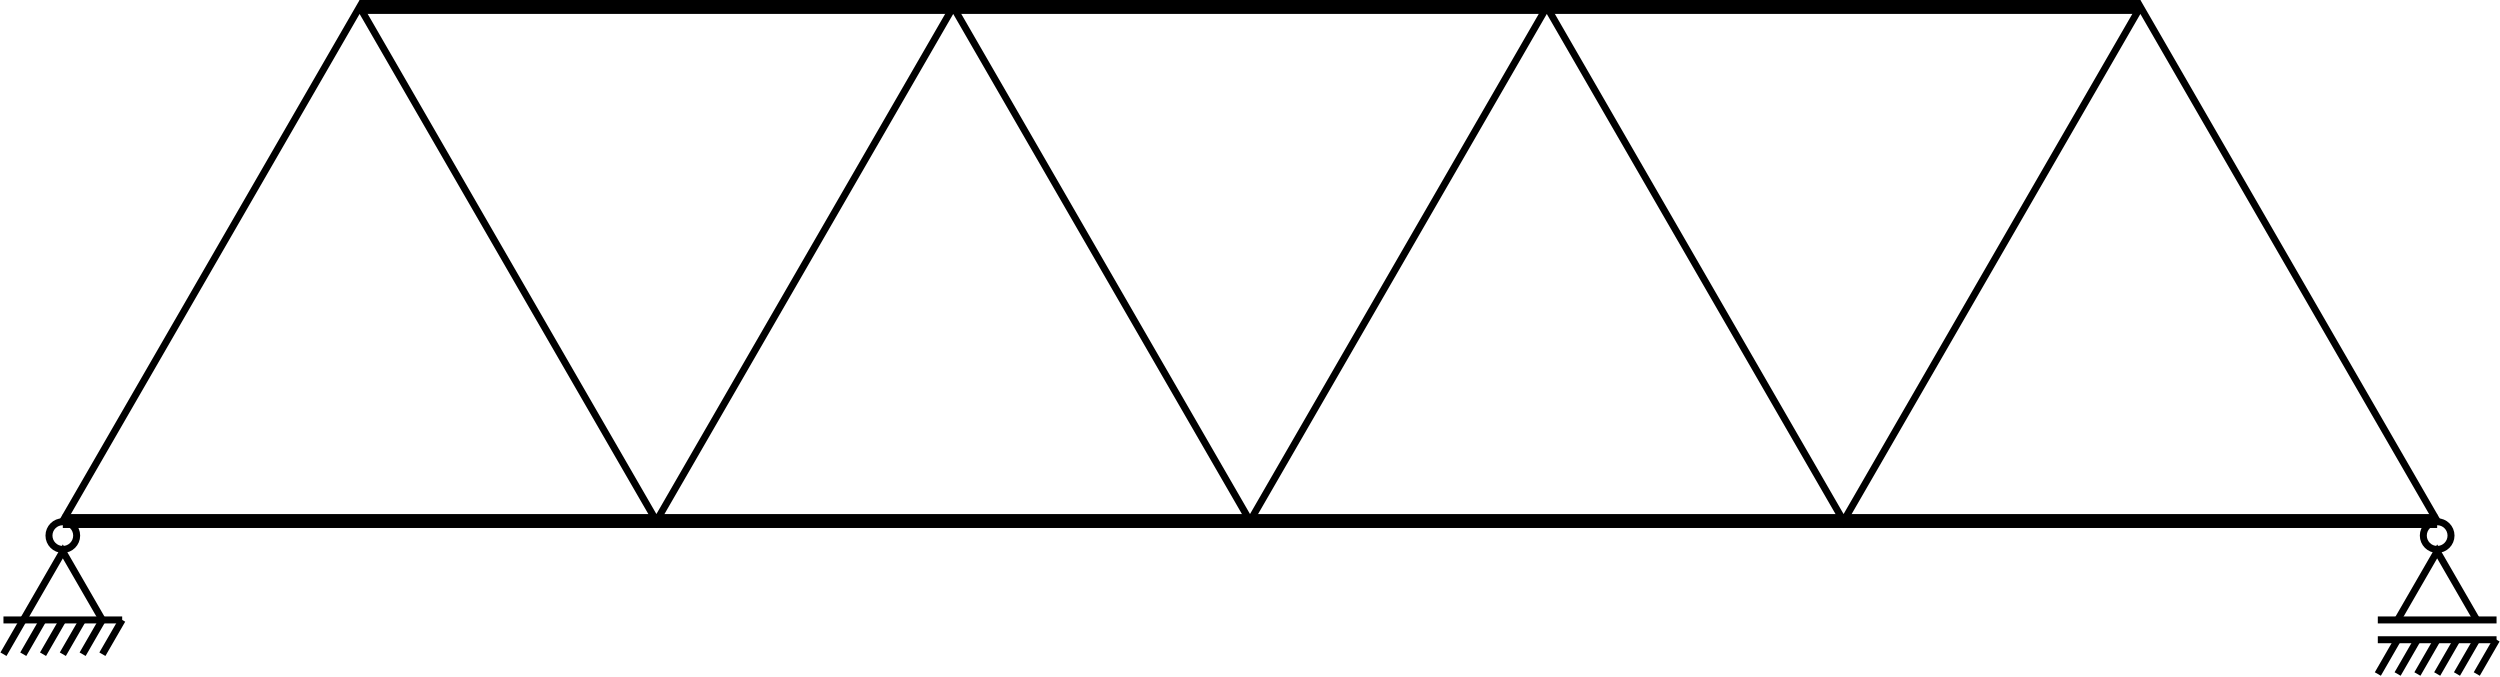 <?xml version="1.0" encoding="UTF-8"?>
<svg xmlns="http://www.w3.org/2000/svg" xmlns:xlink="http://www.w3.org/1999/xlink" width="358.162pt" height="97.059pt" viewBox="0 0 358.162 97.059" version="1.1">
<g id="surface1">
<path style="fill:none;stroke-width:1;stroke-linecap:butt;stroke-linejoin:miter;stroke:rgb(0%,0%,0%);stroke-opacity:1;stroke-miterlimit:10;" d="M -170.081 -0.002 L -127.561 73.647 L -85.042 -0.002 L -42.519 73.647 L 0.001 -0.002 L 42.521 73.647 L 85.04 -0.002 L 127.56 73.647 L 170.079 -0.002 " transform="matrix(1,0,0,-1,179.081,74.643)"/>
<path style="fill:none;stroke-width:1.993;stroke-linecap:butt;stroke-linejoin:miter;stroke:rgb(0%,0%,0%);stroke-opacity:1;stroke-miterlimit:10;" d="M -170.081 -0.002 L 170.079 -0.002 " transform="matrix(1,0,0,-1,179.081,74.643)"/>
<path style="fill:none;stroke-width:1.993;stroke-linecap:butt;stroke-linejoin:miter;stroke:rgb(0%,0%,0%);stroke-opacity:1;stroke-miterlimit:10;" d="M -127.561 73.647 L 127.56 73.647 " transform="matrix(1,0,0,-1,179.081,74.643)"/>
<path style="fill:none;stroke-width:1;stroke-linecap:butt;stroke-linejoin:miter;stroke:rgb(0%,0%,0%);stroke-opacity:1;stroke-miterlimit:10;" d="M -178.585 -14.173 L -161.577 -14.173 " transform="matrix(1,0,0,-1,179.081,74.643)"/>
<path style="fill:none;stroke-width:1;stroke-linecap:butt;stroke-linejoin:miter;stroke:rgb(0%,0%,0%);stroke-opacity:1;stroke-miterlimit:10;" d="M -175.749 -14.173 L -170.081 -4.353 L -164.413 -14.173 " transform="matrix(1,0,0,-1,179.081,74.643)"/>
<path style="fill:none;stroke-width:1;stroke-linecap:butt;stroke-linejoin:miter;stroke:rgb(0%,0%,0%);stroke-opacity:1;stroke-miterlimit:10;" d="M -168.097 -2.087 C -168.097 -0.99 -168.983 -0.103 -170.081 -0.103 C -171.179 -0.103 -172.065 -0.99 -172.065 -2.087 C -172.065 -3.181 -171.179 -4.072 -170.081 -4.072 C -168.983 -4.072 -168.097 -3.181 -168.097 -2.087 Z " transform="matrix(1,0,0,-1,179.081,74.643)"/>
<path style="fill:none;stroke-width:1;stroke-linecap:butt;stroke-linejoin:miter;stroke:rgb(0%,0%,0%);stroke-opacity:1;stroke-miterlimit:10;" d="M -175.749 -14.173 L -178.585 -19.084 " transform="matrix(1,0,0,-1,179.081,74.643)"/>
<path style="fill:none;stroke-width:1;stroke-linecap:butt;stroke-linejoin:miter;stroke:rgb(0%,0%,0%);stroke-opacity:1;stroke-miterlimit:10;" d="M -172.917 -14.173 L -175.749 -19.084 " transform="matrix(1,0,0,-1,179.081,74.643)"/>
<path style="fill:none;stroke-width:1;stroke-linecap:butt;stroke-linejoin:miter;stroke:rgb(0%,0%,0%);stroke-opacity:1;stroke-miterlimit:10;" d="M -170.081 -14.173 L -172.917 -19.084 " transform="matrix(1,0,0,-1,179.081,74.643)"/>
<path style="fill:none;stroke-width:1;stroke-linecap:butt;stroke-linejoin:miter;stroke:rgb(0%,0%,0%);stroke-opacity:1;stroke-miterlimit:10;" d="M -167.245 -14.173 L -170.081 -19.084 " transform="matrix(1,0,0,-1,179.081,74.643)"/>
<path style="fill:none;stroke-width:1;stroke-linecap:butt;stroke-linejoin:miter;stroke:rgb(0%,0%,0%);stroke-opacity:1;stroke-miterlimit:10;" d="M -164.413 -14.173 L -167.245 -19.084 " transform="matrix(1,0,0,-1,179.081,74.643)"/>
<path style="fill:none;stroke-width:1;stroke-linecap:butt;stroke-linejoin:miter;stroke:rgb(0%,0%,0%);stroke-opacity:1;stroke-miterlimit:10;" d="M -161.577 -14.173 L -164.413 -19.084 " transform="matrix(1,0,0,-1,179.081,74.643)"/>
<path style="fill:none;stroke-width:1;stroke-linecap:butt;stroke-linejoin:miter;stroke:rgb(0%,0%,0%);stroke-opacity:1;stroke-miterlimit:10;" d="M 161.575 -14.173 L 178.587 -14.173 " transform="matrix(1,0,0,-1,179.081,74.643)"/>
<path style="fill:none;stroke-width:1;stroke-linecap:butt;stroke-linejoin:miter;stroke:rgb(0%,0%,0%);stroke-opacity:1;stroke-miterlimit:10;" d="M 164.411 -14.173 L 170.079 -4.353 L 175.751 -14.173 " transform="matrix(1,0,0,-1,179.081,74.643)"/>
<path style="fill:none;stroke-width:1;stroke-linecap:butt;stroke-linejoin:miter;stroke:rgb(0%,0%,0%);stroke-opacity:1;stroke-miterlimit:10;" d="M 172.064 -2.087 C 172.064 -0.99 171.177 -0.103 170.079 -0.103 C 168.985 -0.103 168.095 -0.99 168.095 -2.087 C 168.095 -3.181 168.985 -4.072 170.079 -4.072 C 171.177 -4.072 172.064 -3.181 172.064 -2.087 Z " transform="matrix(1,0,0,-1,179.081,74.643)"/>
<path style="fill:none;stroke-width:1;stroke-linecap:butt;stroke-linejoin:miter;stroke:rgb(0%,0%,0%);stroke-opacity:1;stroke-miterlimit:10;" d="M 161.575 -17.009 L 178.587 -17.009 " transform="matrix(1,0,0,-1,179.081,74.643)"/>
<path style="fill:none;stroke-width:1;stroke-linecap:butt;stroke-linejoin:miter;stroke:rgb(0%,0%,0%);stroke-opacity:1;stroke-miterlimit:10;" d="M 164.411 -17.009 L 161.579 -21.919 " transform="matrix(1,0,0,-1,179.081,74.643)"/>
<path style="fill:none;stroke-width:1;stroke-linecap:butt;stroke-linejoin:miter;stroke:rgb(0%,0%,0%);stroke-opacity:1;stroke-miterlimit:10;" d="M 167.247 -17.009 L 164.411 -21.919 " transform="matrix(1,0,0,-1,179.081,74.643)"/>
<path style="fill:none;stroke-width:1;stroke-linecap:butt;stroke-linejoin:miter;stroke:rgb(0%,0%,0%);stroke-opacity:1;stroke-miterlimit:10;" d="M 170.079 -17.009 L 167.247 -21.919 " transform="matrix(1,0,0,-1,179.081,74.643)"/>
<path style="fill:none;stroke-width:1;stroke-linecap:butt;stroke-linejoin:miter;stroke:rgb(0%,0%,0%);stroke-opacity:1;stroke-miterlimit:10;" d="M 172.915 -17.009 L 170.083 -21.919 " transform="matrix(1,0,0,-1,179.081,74.643)"/>
<path style="fill:none;stroke-width:1;stroke-linecap:butt;stroke-linejoin:miter;stroke:rgb(0%,0%,0%);stroke-opacity:1;stroke-miterlimit:10;" d="M 175.751 -17.009 L 172.915 -21.919 " transform="matrix(1,0,0,-1,179.081,74.643)"/>
<path style="fill:none;stroke-width:1;stroke-linecap:butt;stroke-linejoin:miter;stroke:rgb(0%,0%,0%);stroke-opacity:1;stroke-miterlimit:10;" d="M 178.587 -17.009 L 175.751 -21.919 " transform="matrix(1,0,0,-1,179.081,74.643)"/>
</g>
</svg>
